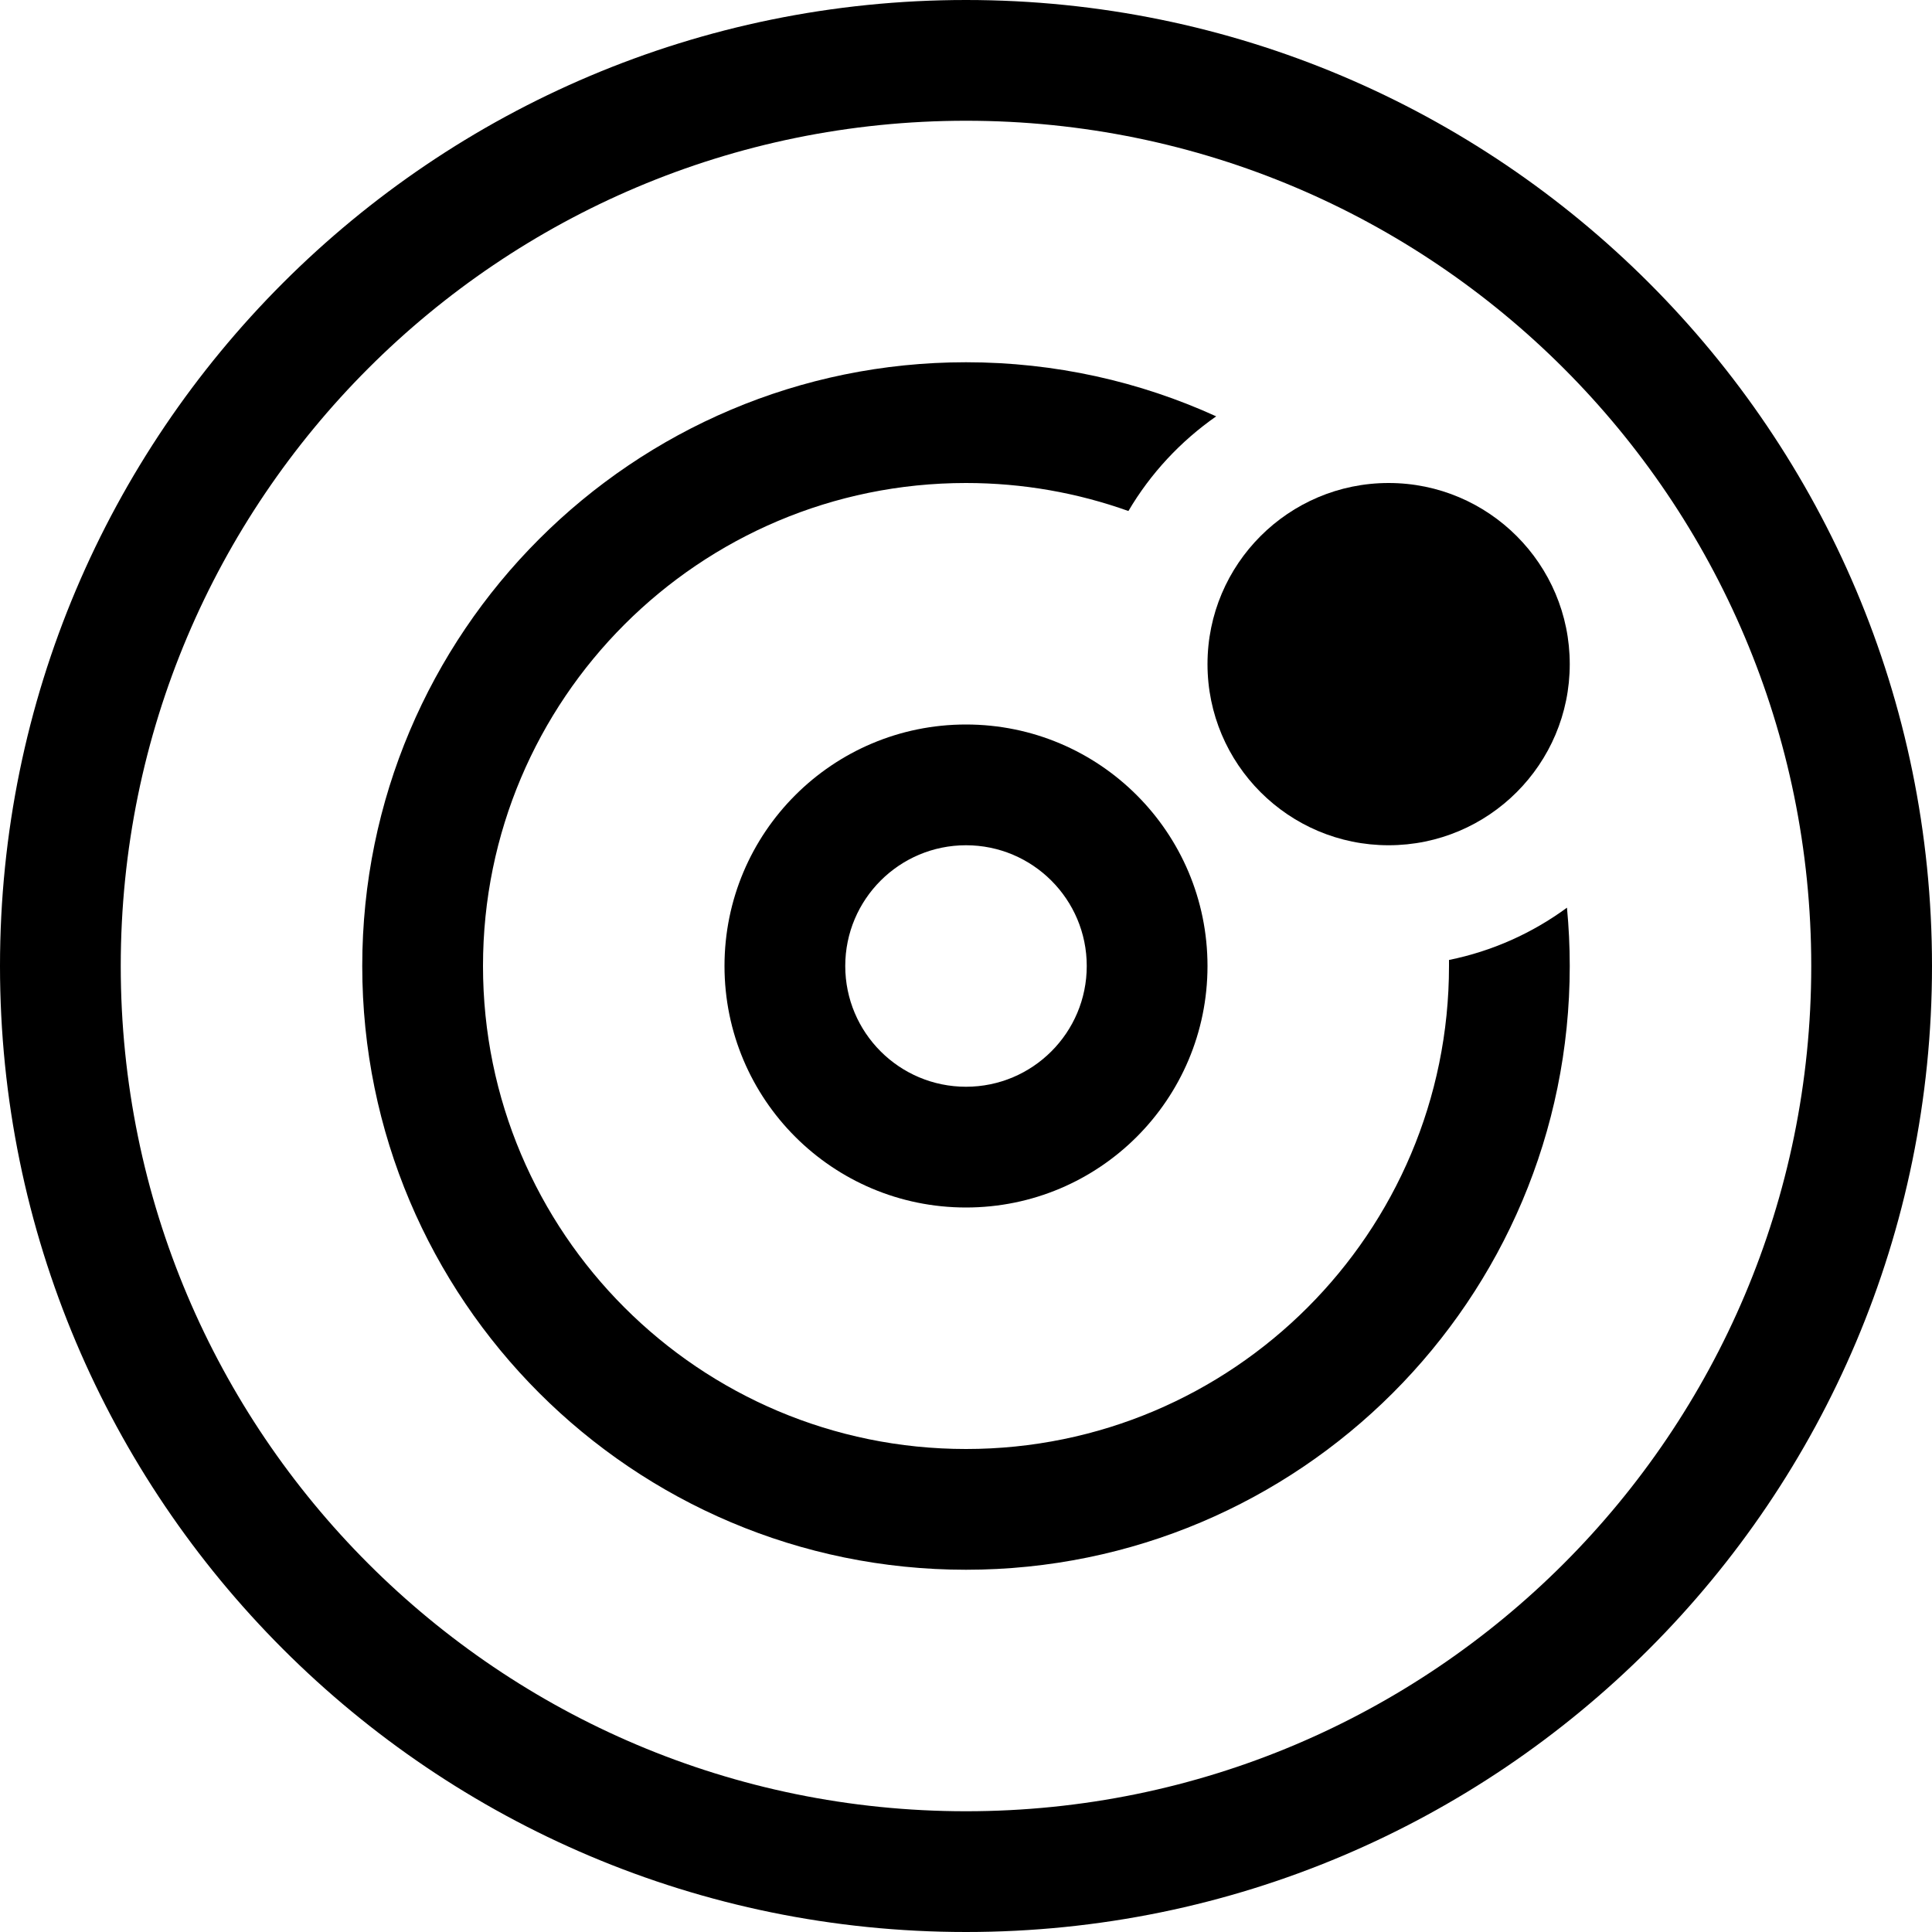 <svg width="16" height="16" viewBox="0 0 16 16" fill="none" xmlns="http://www.w3.org/2000/svg">
<g clip-path="url(#clip0_24_45)">
<path fill-rule="evenodd" clip-rule="evenodd" d="M8 10C9.105 10 10 9.105 10 8C10 6.895 9.105 6 8 6C6.895 6 6 6.895 6 8C6 9.105 6.895 10 8 10ZM9 8C9 8.552 8.552 9 8 9C7.448 9 7 8.552 7 8C7 7.448 7.448 7 8 7C8.552 7 9 7.448 9 8Z" fill="black"/>
<path d="M12 8C12 10.209 10.209 12 8 12C5.791 12 4 10.209 4 8C4 5.791 5.791 4 8 4C8.472 4 8.925 4.082 9.345 4.232C9.528 3.921 9.777 3.654 10.072 3.448C9.44 3.16 8.739 3 8 3C5.239 3 3 5.239 3 8C3 10.761 5.239 13 8 13C10.761 13 13 10.761 13 8C13 7.837 12.992 7.676 12.977 7.517C12.691 7.727 12.36 7.877 12 7.95C12 7.967 12 7.983 12 8Z" fill="black"/>
<path d="M11.5 7C12.328 7 13 6.328 13 5.5C13 4.672 12.328 4 11.5 4C10.672 4 10 4.672 10 5.5C10 6.328 10.672 7 11.5 7Z" fill="black"/>
<path fill-rule="evenodd" clip-rule="evenodd" d="M16 8C16 12.418 12.418 16 8 16C3.582 16 0 12.418 0 8C0 3.582 3.582 0 8 0C12.418 0 16 3.582 16 8ZM15 8C15 11.866 11.866 15 8 15C4.134 15 1 11.866 1 8C1 4.134 4.134 1 8 1C11.866 1 15 4.134 15 8Z" fill="black"/>
</g>
<defs>
<clipPath id="clip0_24_45">
<rect width="16" height="16" fill="white"/>
</clipPath>
</defs>
</svg>
